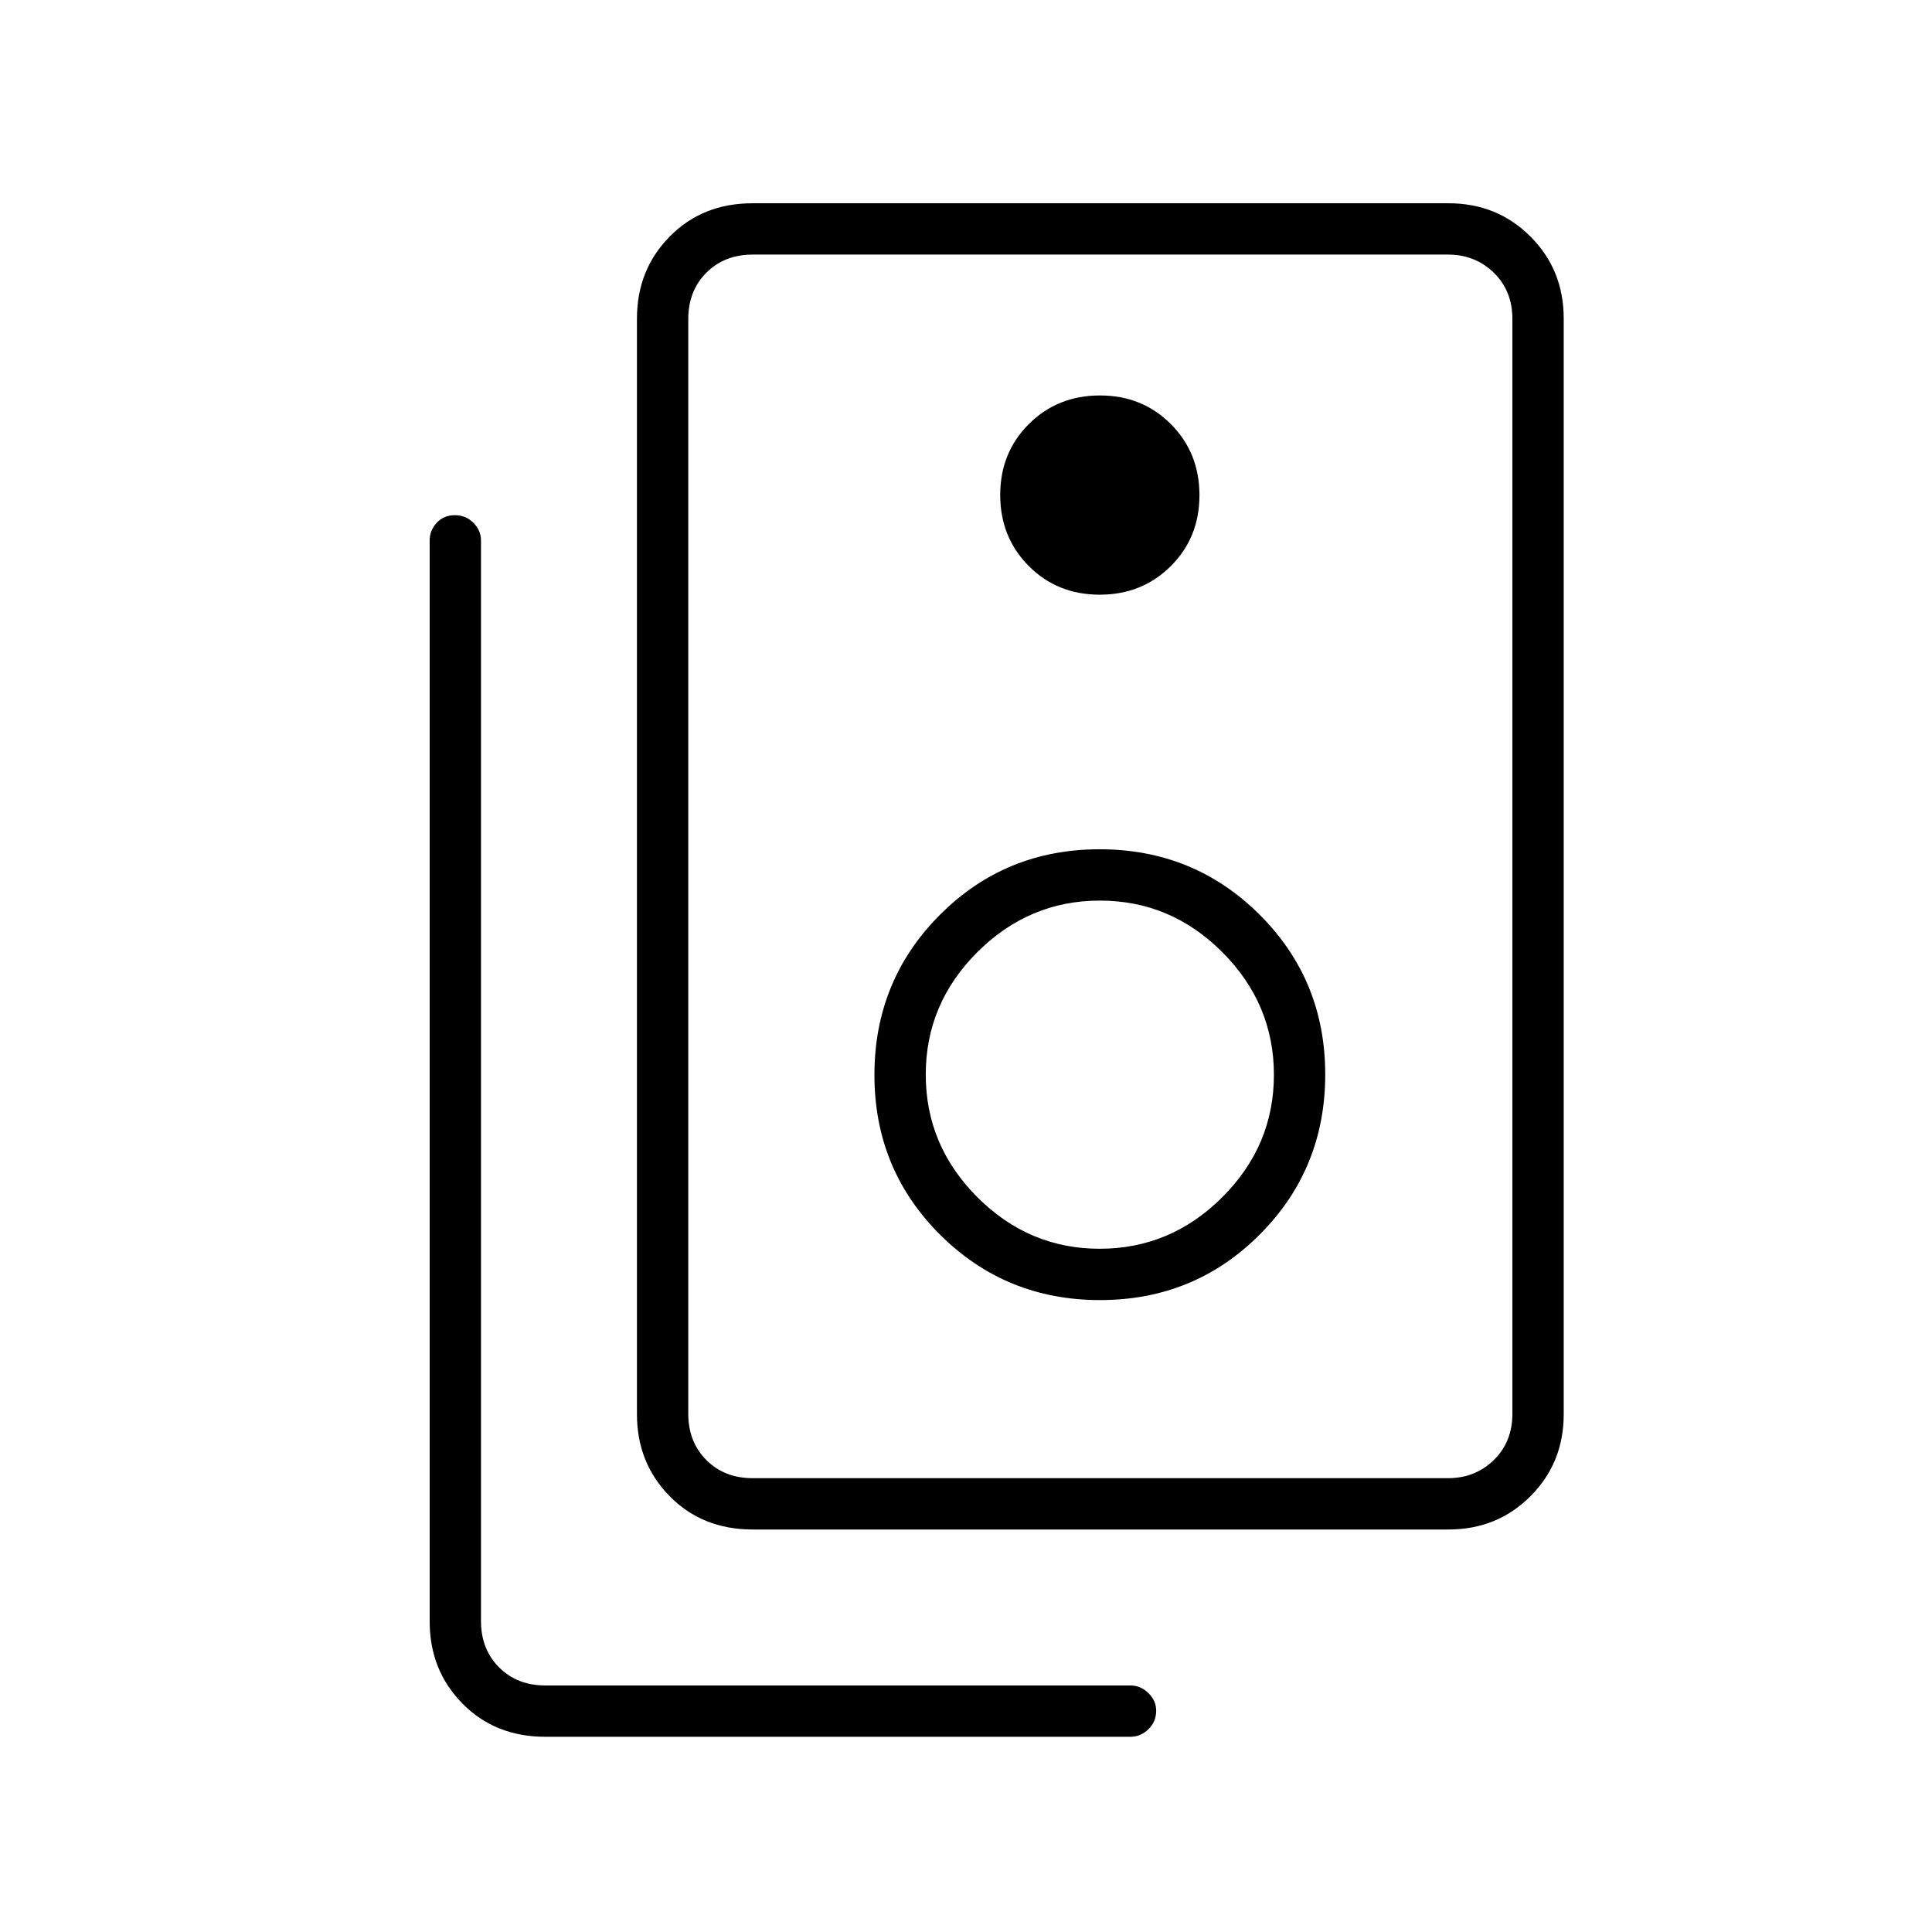 <svg xmlns="http://www.w3.org/2000/svg" height="24" viewBox="0 -960 960 960" width="24"><path d="M374-225.5h345.5q13.5 0 22.75-9t9.25-23v-544q0-14-9.25-23t-22.75-9H374q-14 0-23 9t-9 23v544q0 14 9 23t23 9Zm0 25.5q-24.97 0-41.23-16.53-16.27-16.53-16.27-40.73v-544.48q0-24.2 16.27-40.73Q349.03-859 374-859h345.75q24.19 0 40.72 16.53Q777-825.94 777-801.74v544.48q0 24.2-16.53 40.73Q743.94-200 719.75-200H374Zm172.44-464.5q21.06 0 35.31-14.19Q596-692.88 596-713.94q0-21.06-14.19-35.31-14.19-14.25-35.25-14.25-21.06 0-35.31 14.19Q497-735.12 497-714.06q0 21.06 14.19 35.31 14.19 14.25 35.25 14.25Zm.17 350.5q46.89 0 79.39-32.61t32.5-79.5q0-46.89-32.61-79.39t-79.5-32.5q-46.89 0-79.39 32.61t-32.5 79.5q0 46.89 32.61 79.39t79.5 32.5Zm-.17-25.5q-35.23 0-60.84-25.66-25.6-25.67-25.6-60.9t25.66-60.84q25.67-25.6 60.9-25.6t60.84 25.66q25.6 25.67 25.6 60.9t-25.66 60.84q-25.67 25.6-60.9 25.6ZM561.75-97H271q-24.97 0-41.23-16.53-16.27-16.53-16.27-40.78V-691.5q0-4.92 3.5-8.71 3.5-3.79 9-3.79t9.25 3.79q3.75 3.79 3.75 8.71v537q0 14 9 23t23 9h290.75q5.03 0 8.89 3.79 3.86 3.78 3.86 8.71 0 5.5-3.86 9.25T561.75-97ZM342-833.5v608-608Z"/></svg>